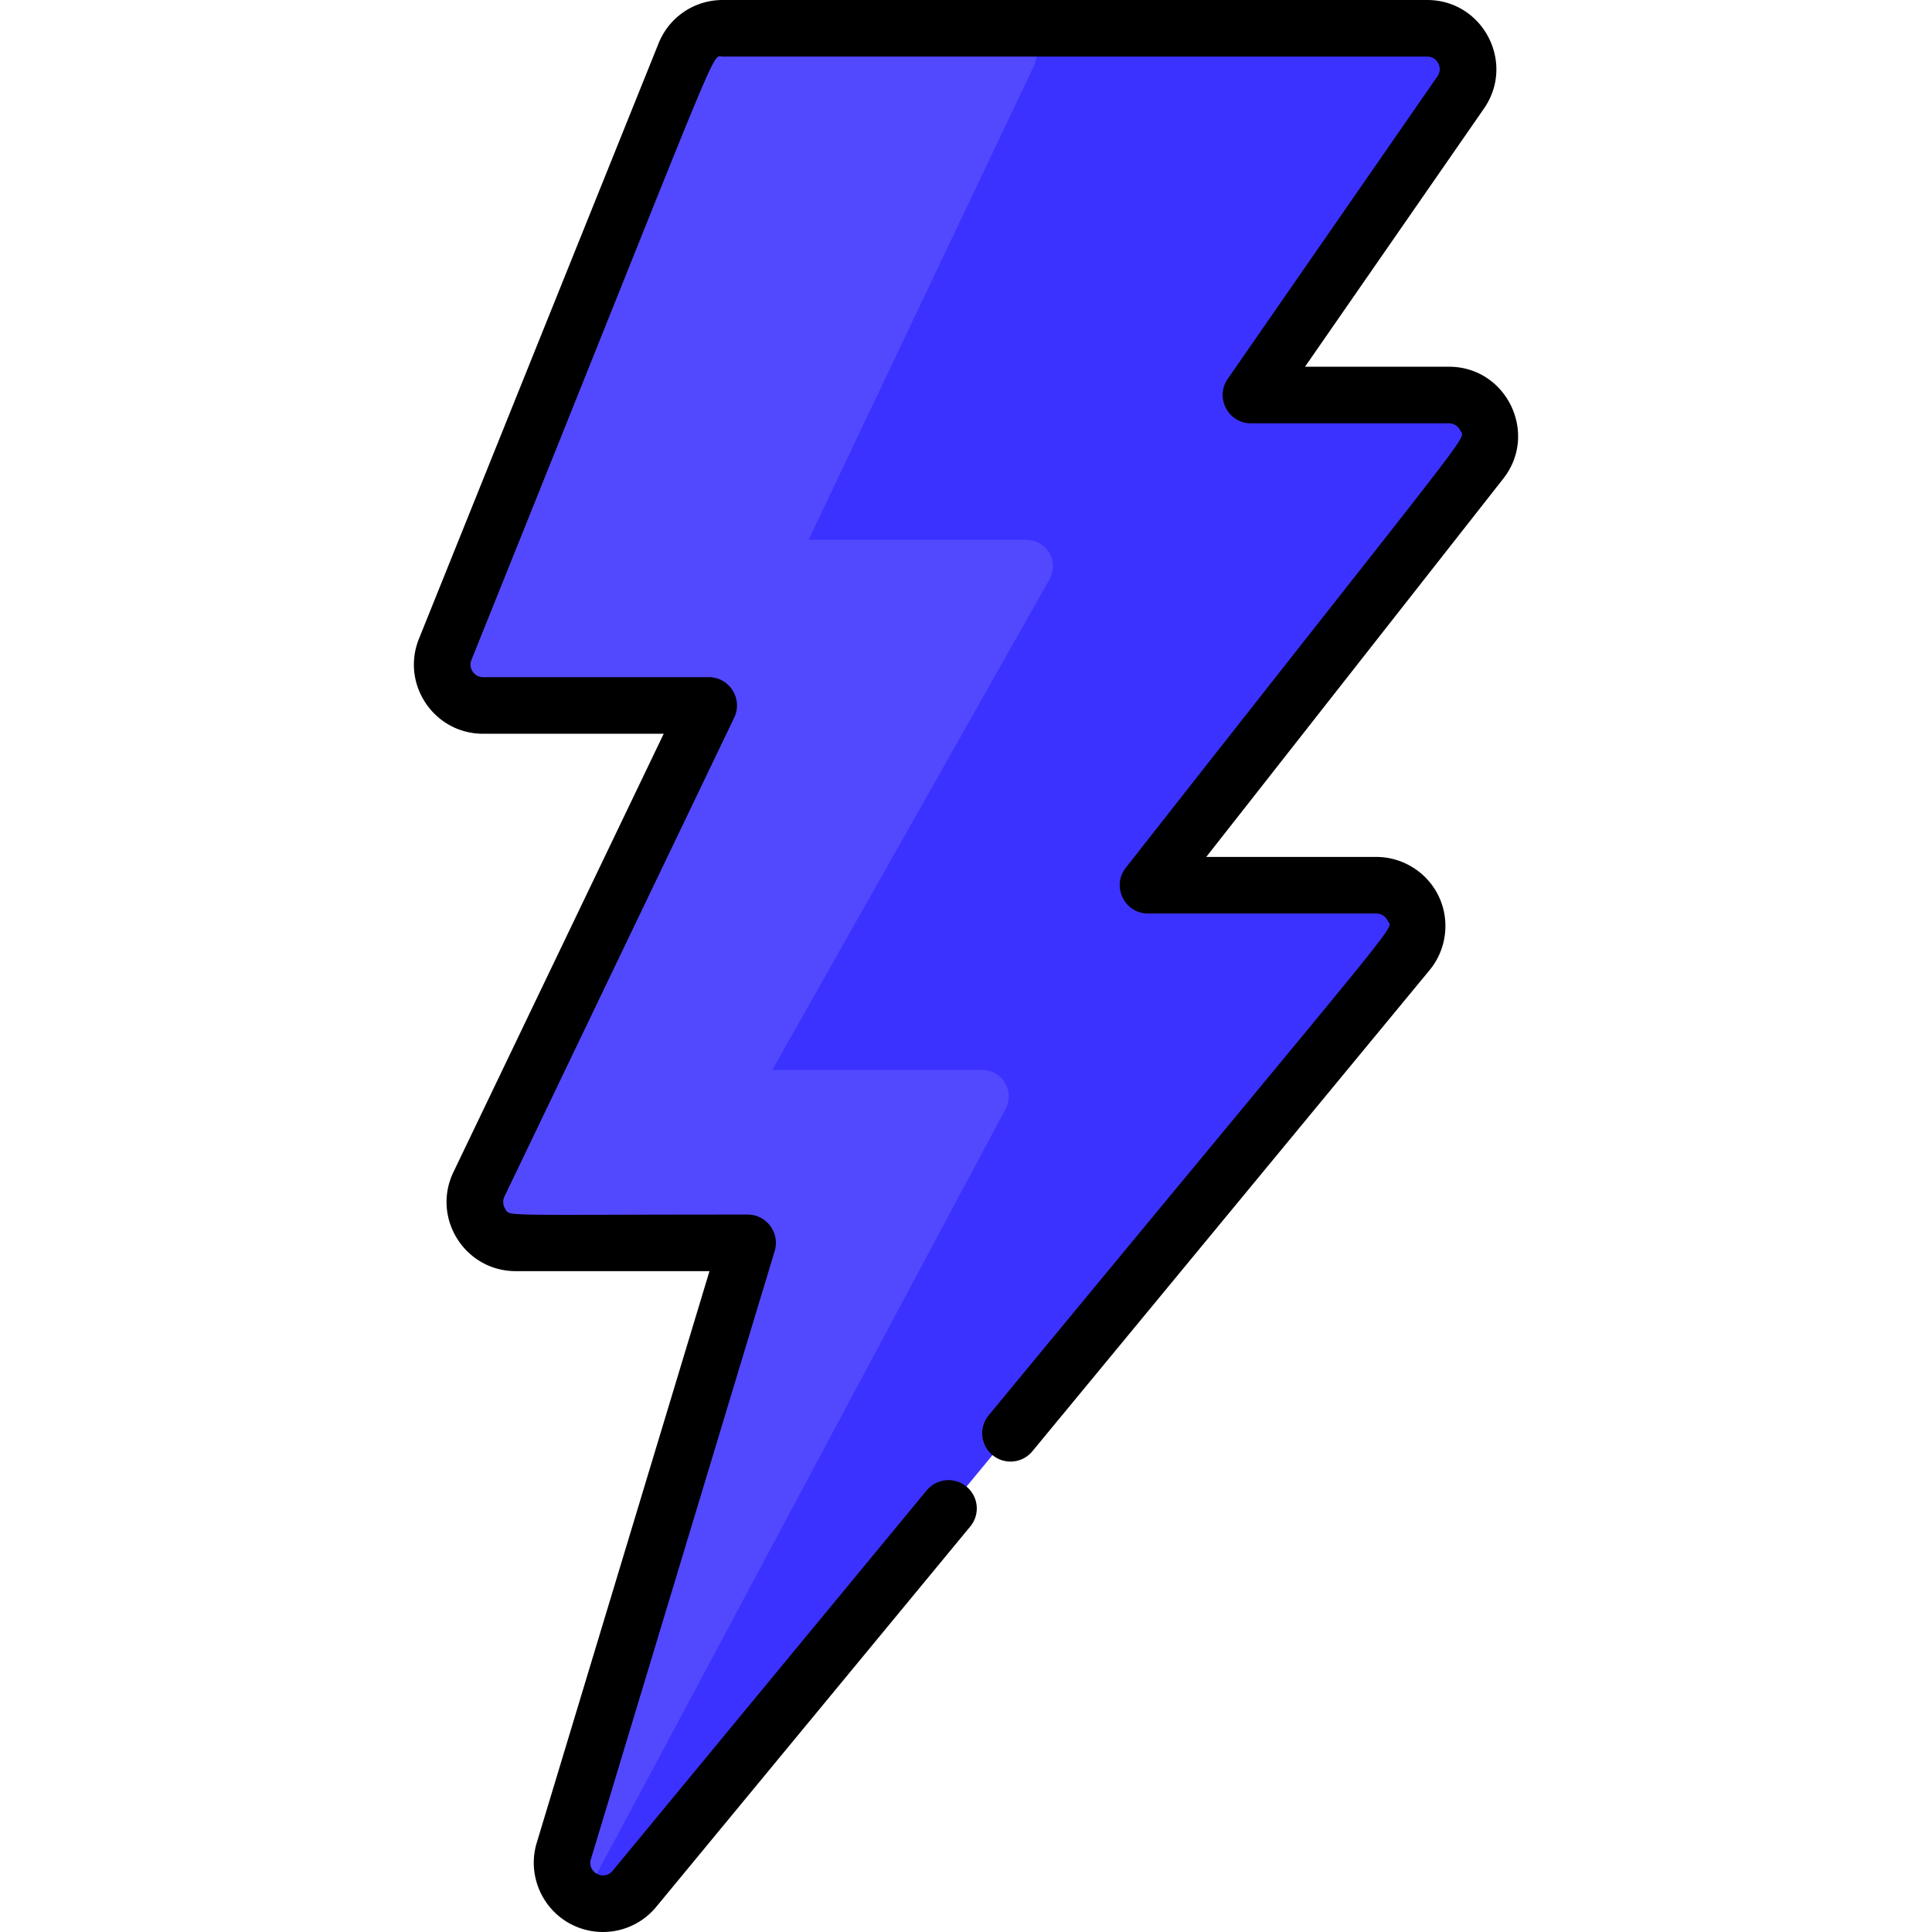 <svg xmlns="http://www.w3.org/2000/svg" version="1.1" xmlns:xlink="http://www.w3.org/1999/xlink" width="512" height="512" x="0" y="0" viewBox="0 0 512 512" style="enable-background:new 0 0 512 512" xml:space="preserve" class=""><g><path d="M383.978 104.683h-52.46l55.584-80.194c4.967-7.172-.176-16.991-8.898-16.991H191.525a10.825 10.825 0 0 0-10.043 6.783l-63.508 157.808a10.83 10.83 0 0 0 10.043 14.868h59.782l-60.881 126.906c-3.442 7.177 1.796 15.506 9.761 15.506h61.437l-48.707 161.174a10.826 10.826 0 0 0 18.712 10.024L373.08 252.308c5.809-7.03.806-17.715-8.347-17.715h-60.49l88.25-112.396c5.556-7.074.515-17.514-8.515-17.514z" style="" fill="#3c32ff" data-original="#f2d422" opacity="1"></path><path d="M224.181 7.498h-32.655a10.825 10.825 0 0 0-10.043 6.783l-63.508 157.808a10.83 10.83 0 0 0 10.043 14.868H187.8l-60.881 126.906c-3.442 7.177 1.796 15.506 9.761 15.506h61.437L149.41 490.543a10.82 10.82 0 0 0 4.978 12.512c1.009-1.055-5.355 10.571 112.104-209.192a6.996 6.996 0 0 0-6.172-10.296h-55.68l73.485-130.051a6.997 6.997 0 0 0-6.093-10.441H214.26l59.715-125.57a6.996 6.996 0 0 0-6.321-10.003H224.18v-.004z" style="" fill="#5249ff" data-original="#f7ac16" class="" opacity="1"></path><path d="M383.983 97.185h-38.139l47.428-68.425C401.679 16.619 392.98 0 378.209 0H191.531c-7.517 0-14.189 4.506-16.999 11.482l-63.509 157.81c-4.839 12.032 4.033 25.162 16.999 25.162h47.868l-55.728 116.165c-5.837 12.167 3.035 26.247 16.521 26.247h51.338l-45.784 151.506c-2.516 8.325 1.223 17.348 8.889 21.454 7.605 4.073 17.149 2.334 22.783-4.487l83.321-100.924a7.5 7.5 0 0 0-11.566-9.547l-83.32 100.922c-2.286 2.766-6.803.397-5.753-3.079l48.707-161.174c1.453-4.809-2.15-9.668-7.177-9.668-66.712 0-62.904.594-64.254-1.555a3.308 3.308 0 0 1-.183-3.21l60.882-126.907c2.384-4.971-1.245-10.742-6.76-10.742h-59.782c-2.358 0-3.963-2.389-3.086-4.569C192.766 6.343 188.273 14.997 191.531 14.997h186.678c2.701 0 4.254 3.029 2.735 5.222l-55.584 80.194c-3.433 4.955.112 11.77 6.163 11.77h52.46c1.284 0 2.43.719 2.992 1.873 1.301 2.676 6.484-5.226-88.626 115.907-3.858 4.913-.343 12.129 5.898 12.129h60.49c1.283 0 2.464.749 3.008 1.903 1.287 2.731 7.974-6.655-105.817 131.174a7.5 7.5 0 0 0 11.566 9.547l105.371-127.631c4.496-5.441 5.458-13.086 2.447-19.482-3.01-6.384-9.517-10.508-16.574-10.508H319.67l78.725-100.265c9.393-11.958.856-29.645-14.412-29.645z" fill="#000000" opacity="1" data-original="#000000"></path></g></svg>